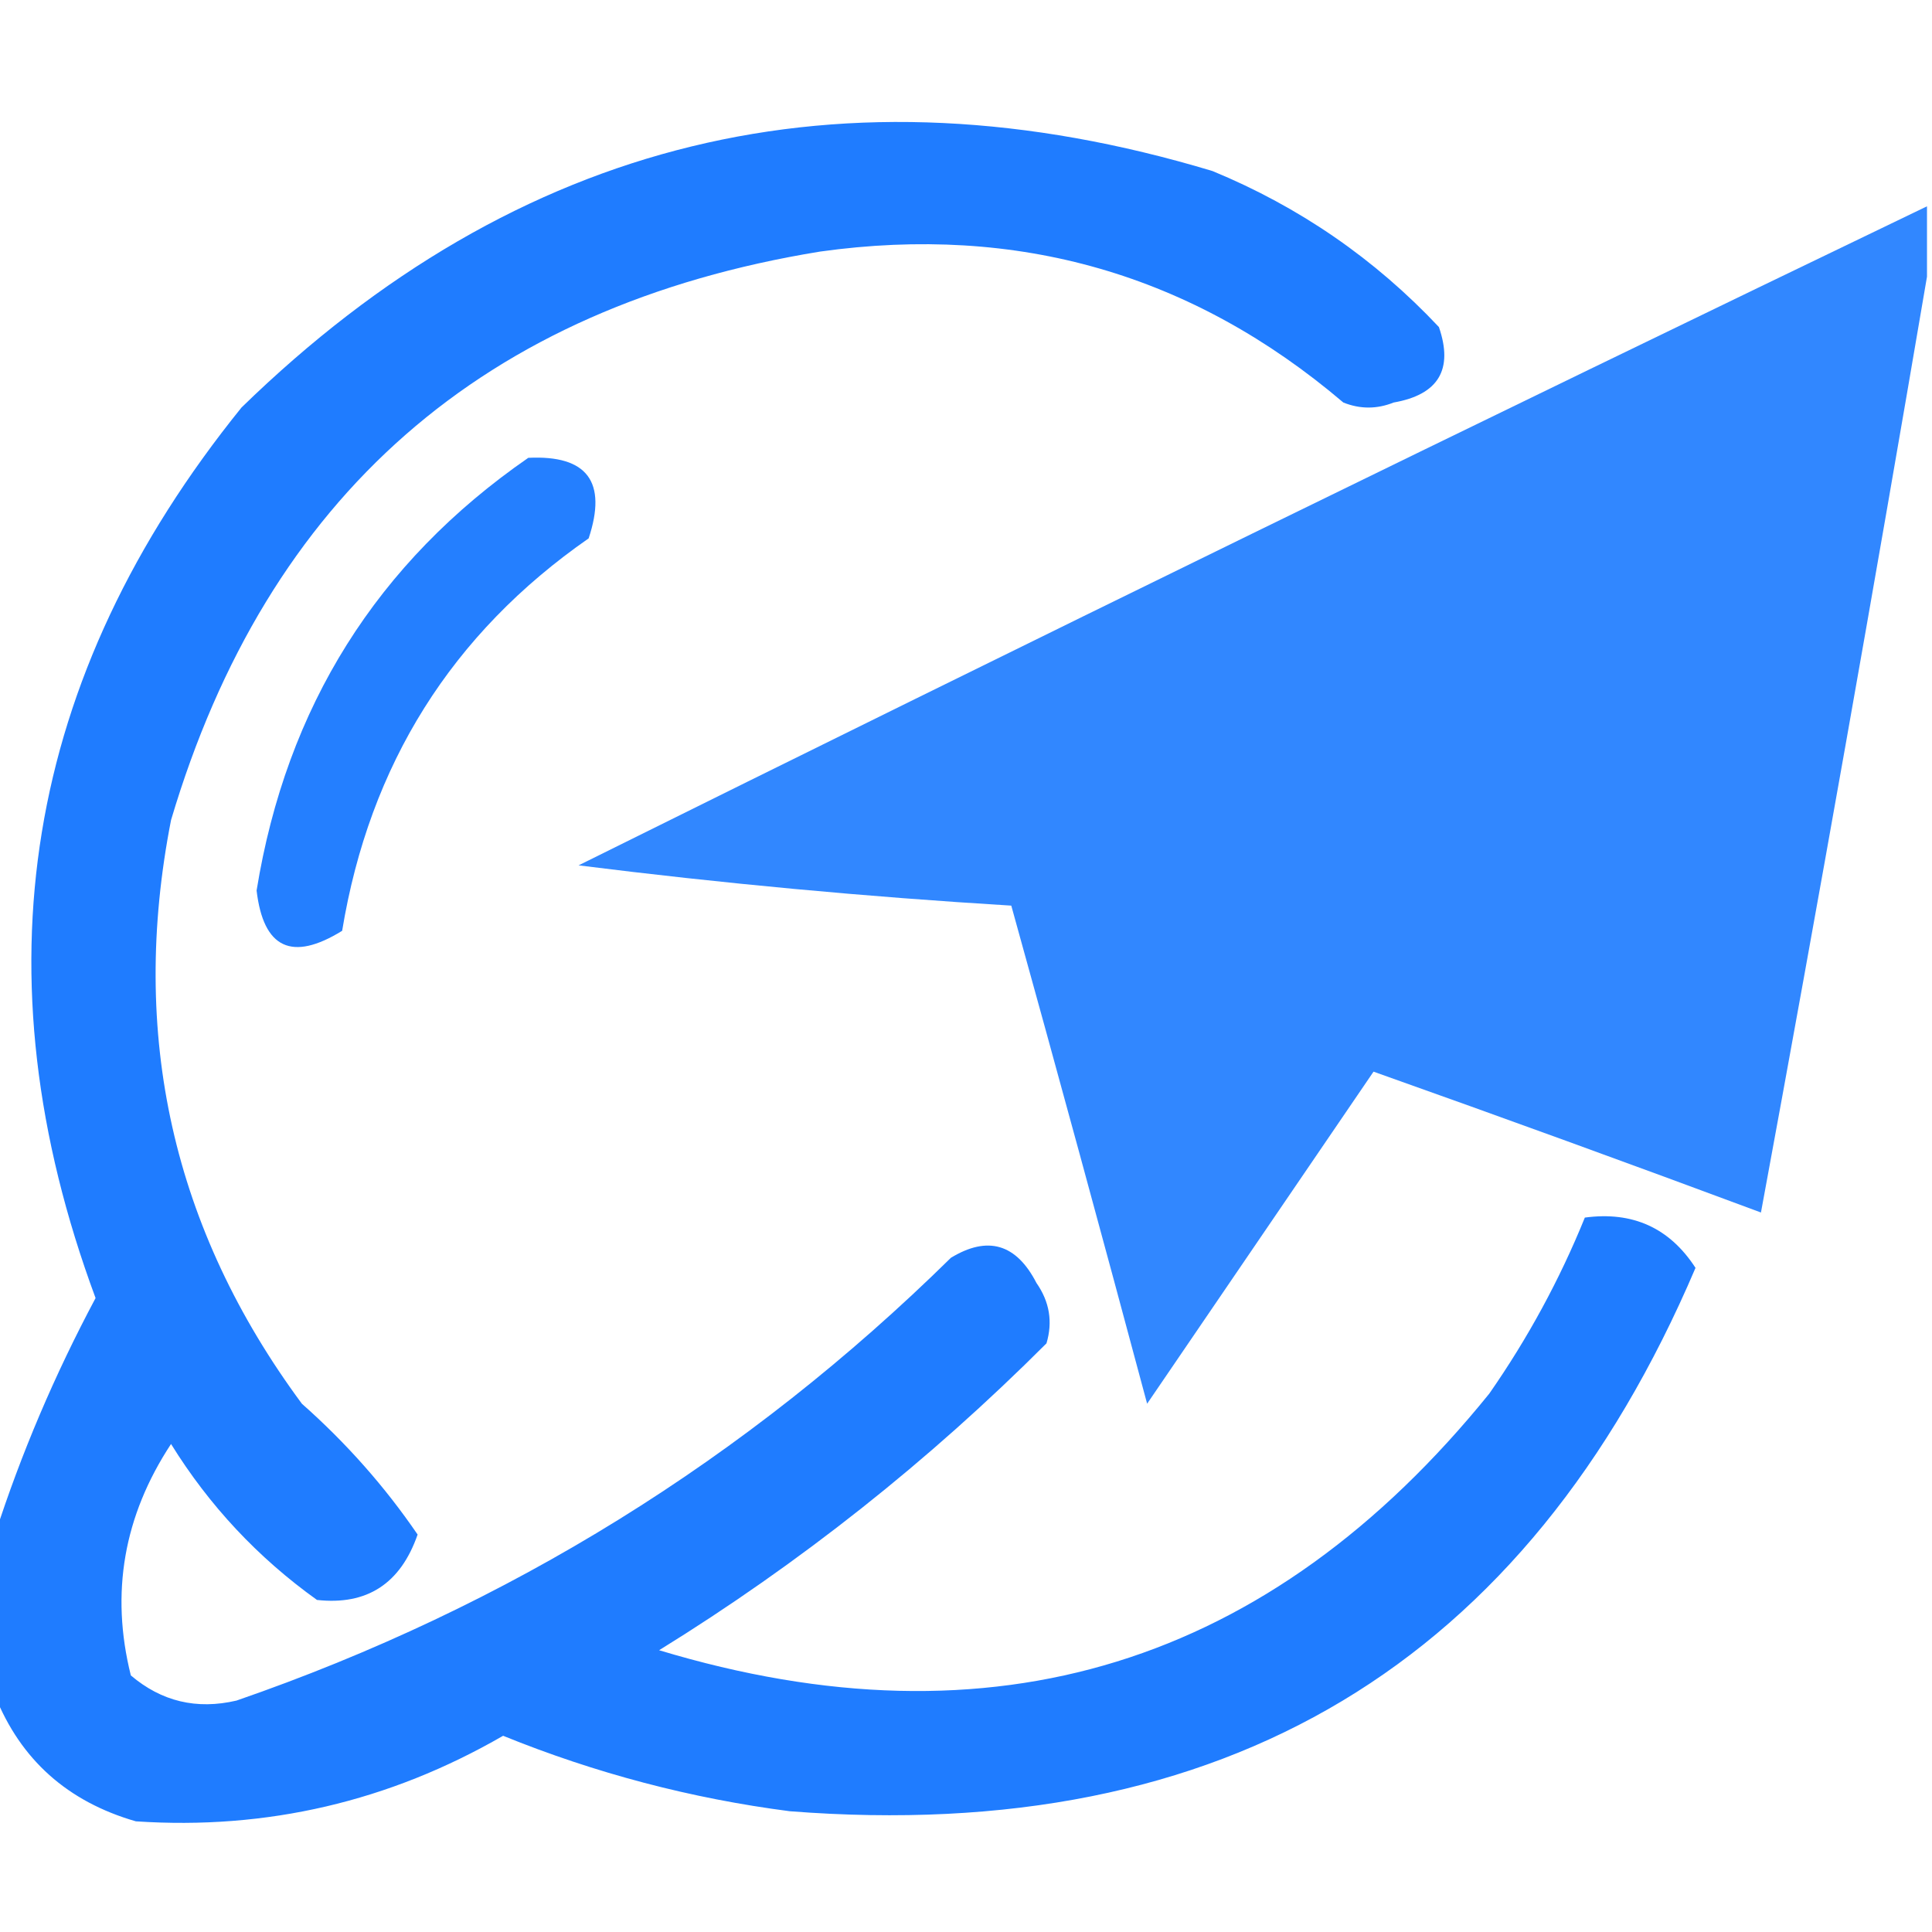 <svg width="32" height="32" viewBox="0 0 32 32" fill="none" xmlns="http://www.w3.org/2000/svg">
    <g clip-path="url(#clip0_1573_846)">
        <path opacity="0.936" fill-rule="evenodd" clip-rule="evenodd"
            d="M-0.083 28.083C-0.083 27.195 -0.083 26.305 -0.083 25.417C0.349 24.077 0.905 22.771 1.583 21.5C-0.409 16.126 0.397 11.209 4 6.75C8.579 2.289 13.94 0.984 20.083 2.833C21.522 3.427 22.772 4.288 23.833 5.417C24.075 6.121 23.825 6.537 23.083 6.667C22.805 6.778 22.528 6.778 22.25 6.667C19.751 4.541 16.862 3.708 13.583 4.167C8.013 5.073 4.429 8.211 2.833 13.583C2.138 17.134 2.86 20.357 5 23.25C5.737 23.902 6.376 24.625 6.917 25.417C6.634 26.231 6.078 26.592 5.25 26.5C4.27 25.798 3.465 24.937 2.833 23.917C2.049 25.108 1.826 26.386 2.167 27.75C2.675 28.182 3.258 28.321 3.917 28.167C8.419 26.611 12.363 24.166 15.75 20.833C16.36 20.462 16.833 20.601 17.167 21.25C17.384 21.561 17.439 21.894 17.333 22.25C15.386 24.198 13.247 25.893 10.917 27.333C16.442 29 21.026 27.583 24.667 23.083C25.305 22.167 25.833 21.195 26.25 20.167C27.043 20.06 27.654 20.338 28.083 21C25.285 27.561 20.285 30.561 13.083 30C11.446 29.788 9.863 29.371 8.333 28.75C6.445 29.84 4.417 30.312 2.25 30.167C1.12 29.841 0.342 29.147 -0.083 28.083Z"
            fill="#1073FF" />
        <path opacity="0.859" fill-rule="evenodd" clip-rule="evenodd"
            d="M31.917 3.417C31.917 3.806 31.917 4.194 31.917 4.583C31.037 9.748 30.121 14.914 29.167 20.083C27.037 19.29 24.898 18.512 22.75 17.75C21.5 19.583 20.25 21.417 19 23.25C18.262 20.494 17.512 17.744 16.75 15C14.349 14.854 11.96 14.632 9.583 14.333C17.012 10.647 24.456 7.008 31.917 3.417Z"
            fill="#1073FF" />
        <path opacity="0.911" fill-rule="evenodd" clip-rule="evenodd"
            d="M8.75 7.583C9.727 7.535 10.06 7.98 9.75 8.917C7.482 10.495 6.121 12.662 5.667 15.417C4.835 15.931 4.363 15.709 4.25 14.75C4.744 11.706 6.244 9.317 8.75 7.583Z"
            fill="#1073FF" />
    </g>
    <defs>
        <clipPath id="clip0_1573_846">
            <rect width="32" height="32" fill="white" />
        </clipPath>
    </defs>
</svg>